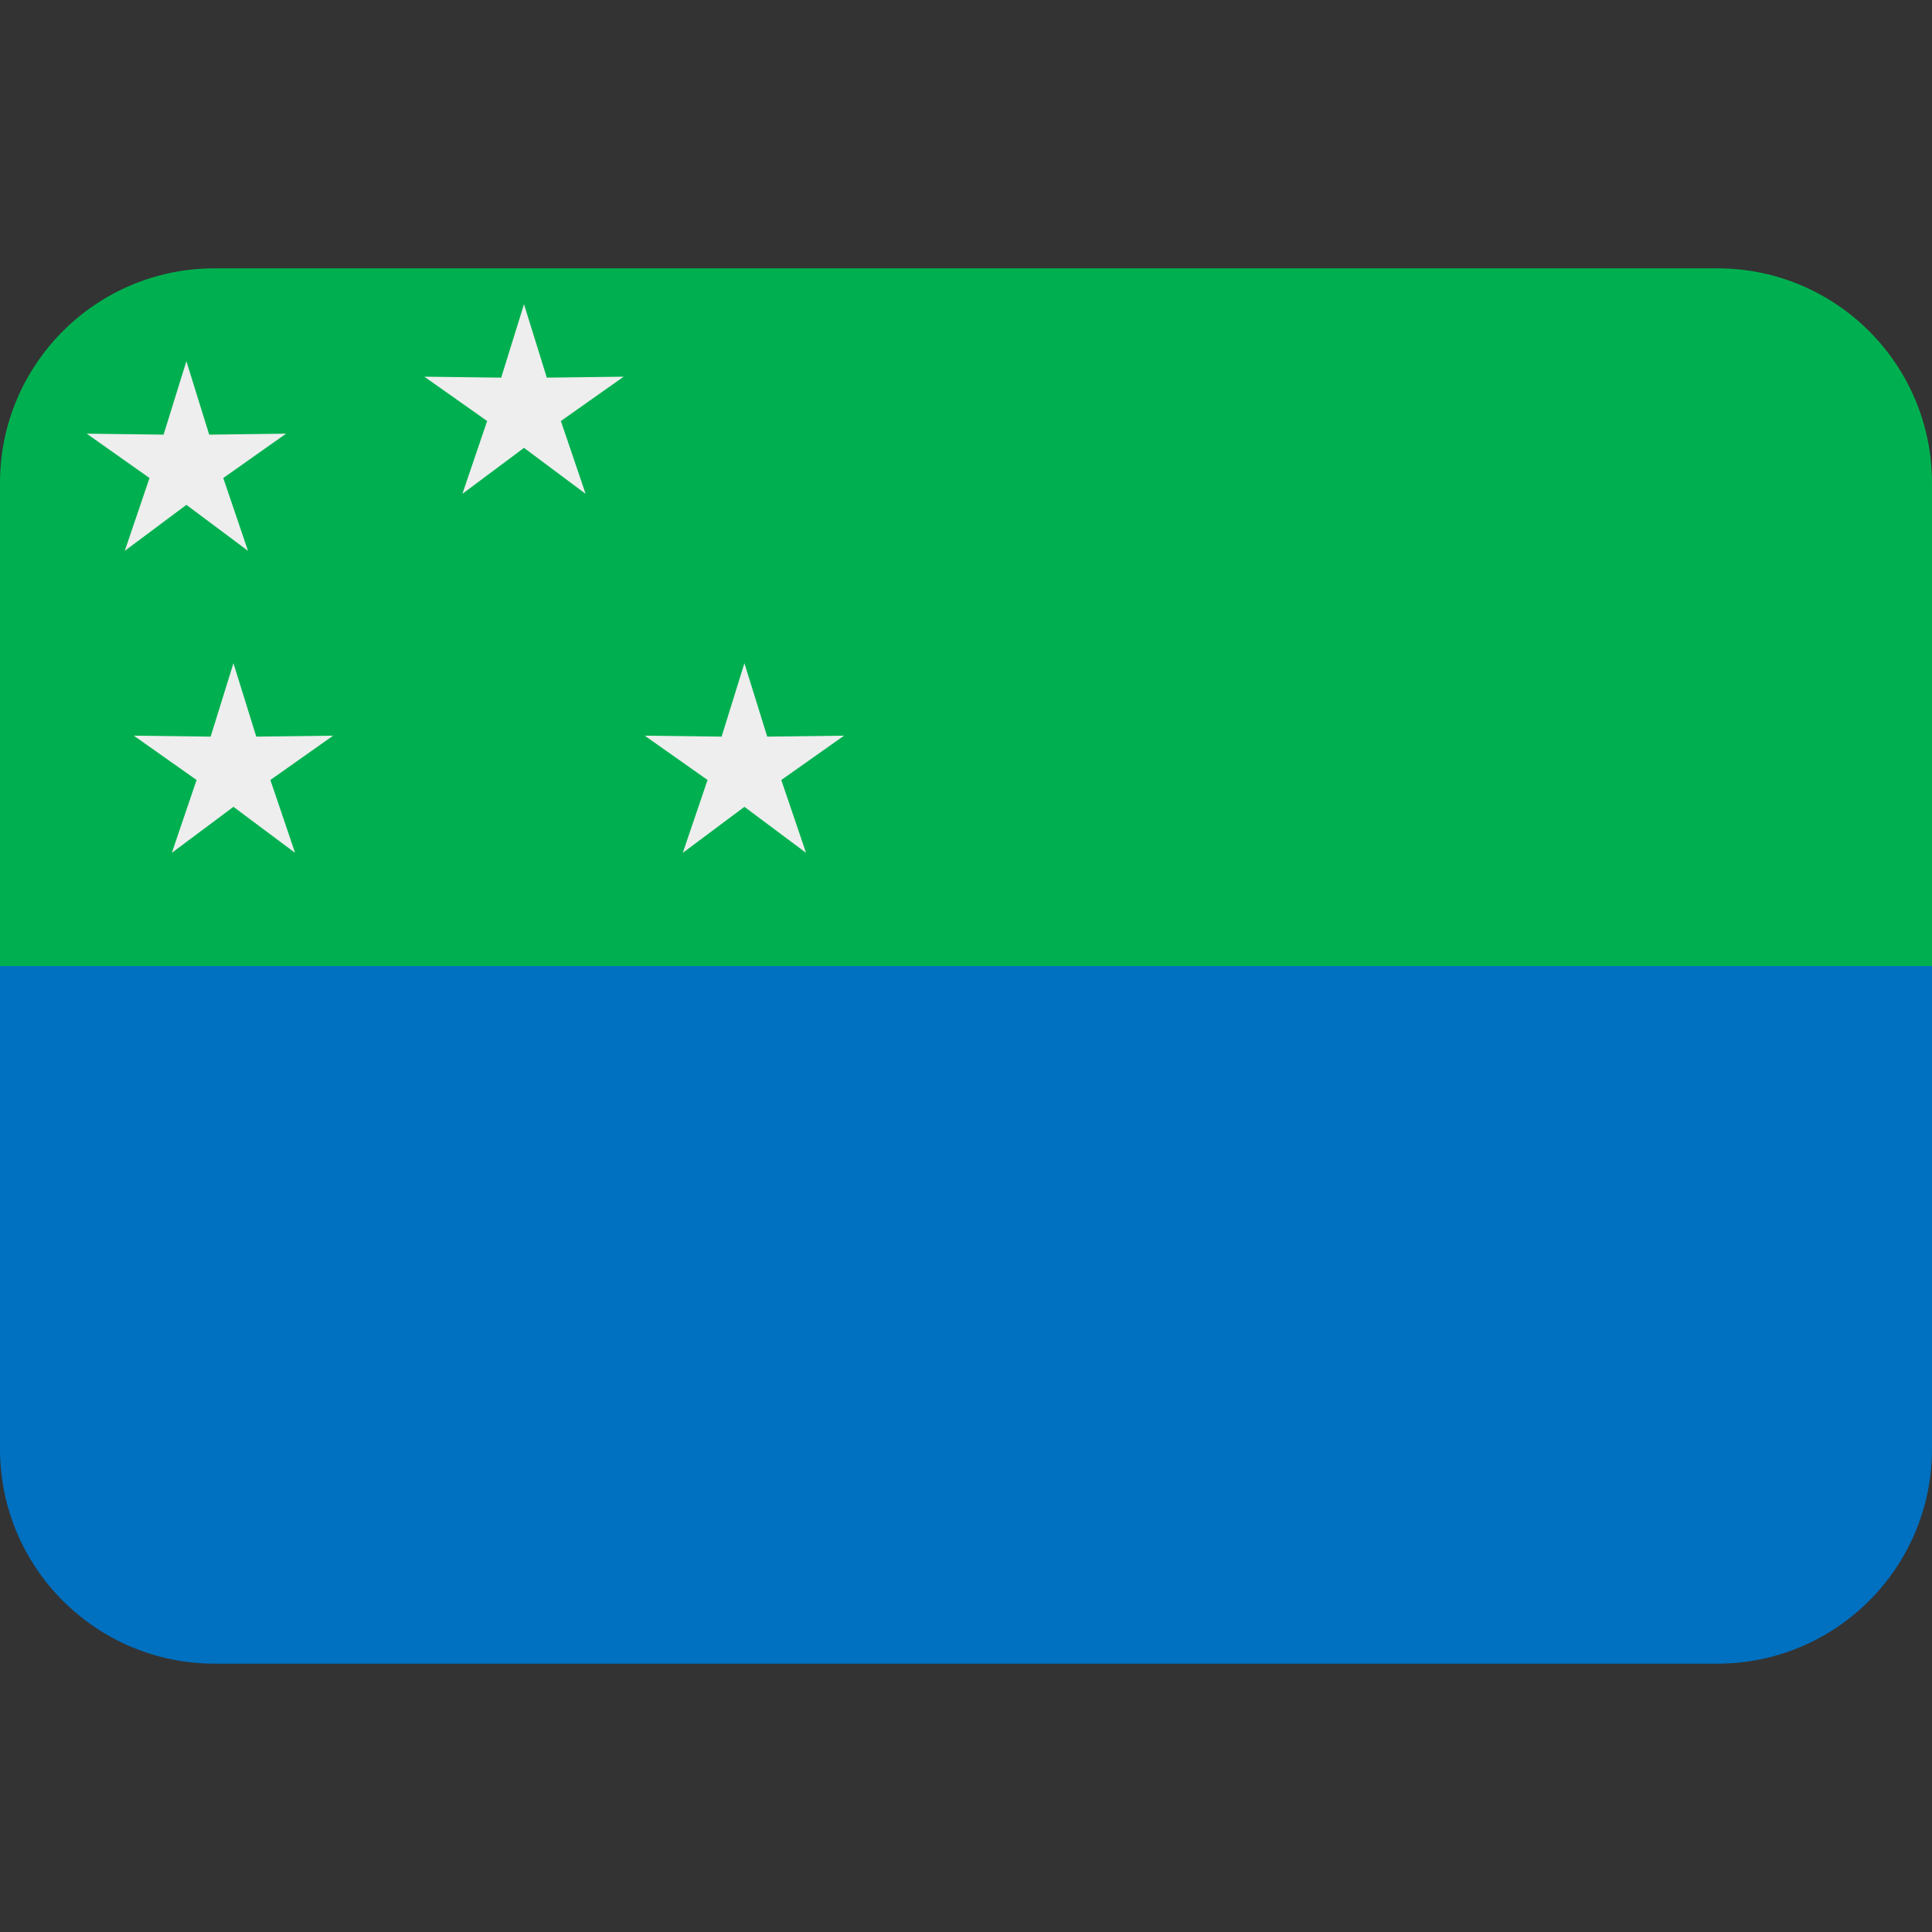<svg xmlns:dc="http://purl.org/dc/elements/1.1/" xmlns:cc="http://creativecommons.org/ns#" xmlns:rdf="http://www.w3.org/1999/02/22-rdf-syntax-ns#" xmlns:svg="http://www.w3.org/2000/svg" xmlns="http://www.w3.org/2000/svg" viewBox="0 0 45 45" style="enable-background:new 0 0 45 45;" xml:space="preserve" version="1.1" id="svg2"><rect x="0" y="0" width="45" height="45" fill="#333333" stroke="none"/><defs id="defs6"><clipPath id="clipPath16" clipPathUnits="userSpaceOnUse"><path id="path18" d="M 0,36 36,36 36,0 0,0 0,36 Z"/></clipPath></defs><g transform="matrix(1.25,0,0,-1.25,0,45)" id="g10"><g id="g12"><g clip-path="url(#clipPath16)" id="g14"><g id="g20"><path id="path22" style="fill:#0070c0;fill-opacity:1;fill-rule:nonzero;stroke:none" d="M 0,18 V 9 C 0,6.79 1.79,5 4,5 h 28 c 2.21,0 4,1.79 4,4 v 9 z"/></g><g id="g24"><path id="path26" style="fill:#00b050;fill-opacity:1;fill-rule:nonzero;stroke:none" d="m 0,18 v 9 c 0,2.21 1.79,4 4,4 h 28 c 2.21,0 4,-1.79 4,-4 v -9 z"/></g><g id="g28"><path id="path30" style="fill:#eeeeee;fill-opacity:1;fill-rule:nonzero;stroke:none" d="m 3.473,29.269 0.425,-1.368 1.432,0.018 -1.17,-0.826 0.461,-1.357 -1.148,0.857 -1.148,-0.857 0.461,1.357 -1.17,0.826 1.432,-0.018 z"/></g><g id="g32"><path id="path34" style="fill:#eeeeee;fill-opacity:1;fill-rule:nonzero;stroke:none" d="m 9.764,30.331 0.425,-1.368 1.432,0.018 -1.17,-0.826 0.461,-1.357 -1.148,0.857 -1.148,-0.857 0.461,1.357 -1.17,0.826 1.432,-0.018 z"/></g><g id="g36"><path id="path38" style="fill:#eeeeee;fill-opacity:1;fill-rule:nonzero;stroke:none" d="m 4.35,23.642 0.425,-1.368 1.432,0.018 -1.169,-0.826 0.46,-1.357 -1.148,0.857 -1.148,-0.857 0.461,1.357 -1.17,0.826 1.432,-0.018 z"/></g><g id="g40"><path id="path42" style="fill:#eeeeee;fill-opacity:1;fill-rule:nonzero;stroke:none" d="m 13.871,23.642 0.425,-1.368 1.432,0.018 -1.17,-0.826 0.461,-1.357 -1.148,0.857 -1.148,-0.857 0.461,1.357 -1.17,0.826 1.432,-0.018 z"/></g></g></g></g></svg>